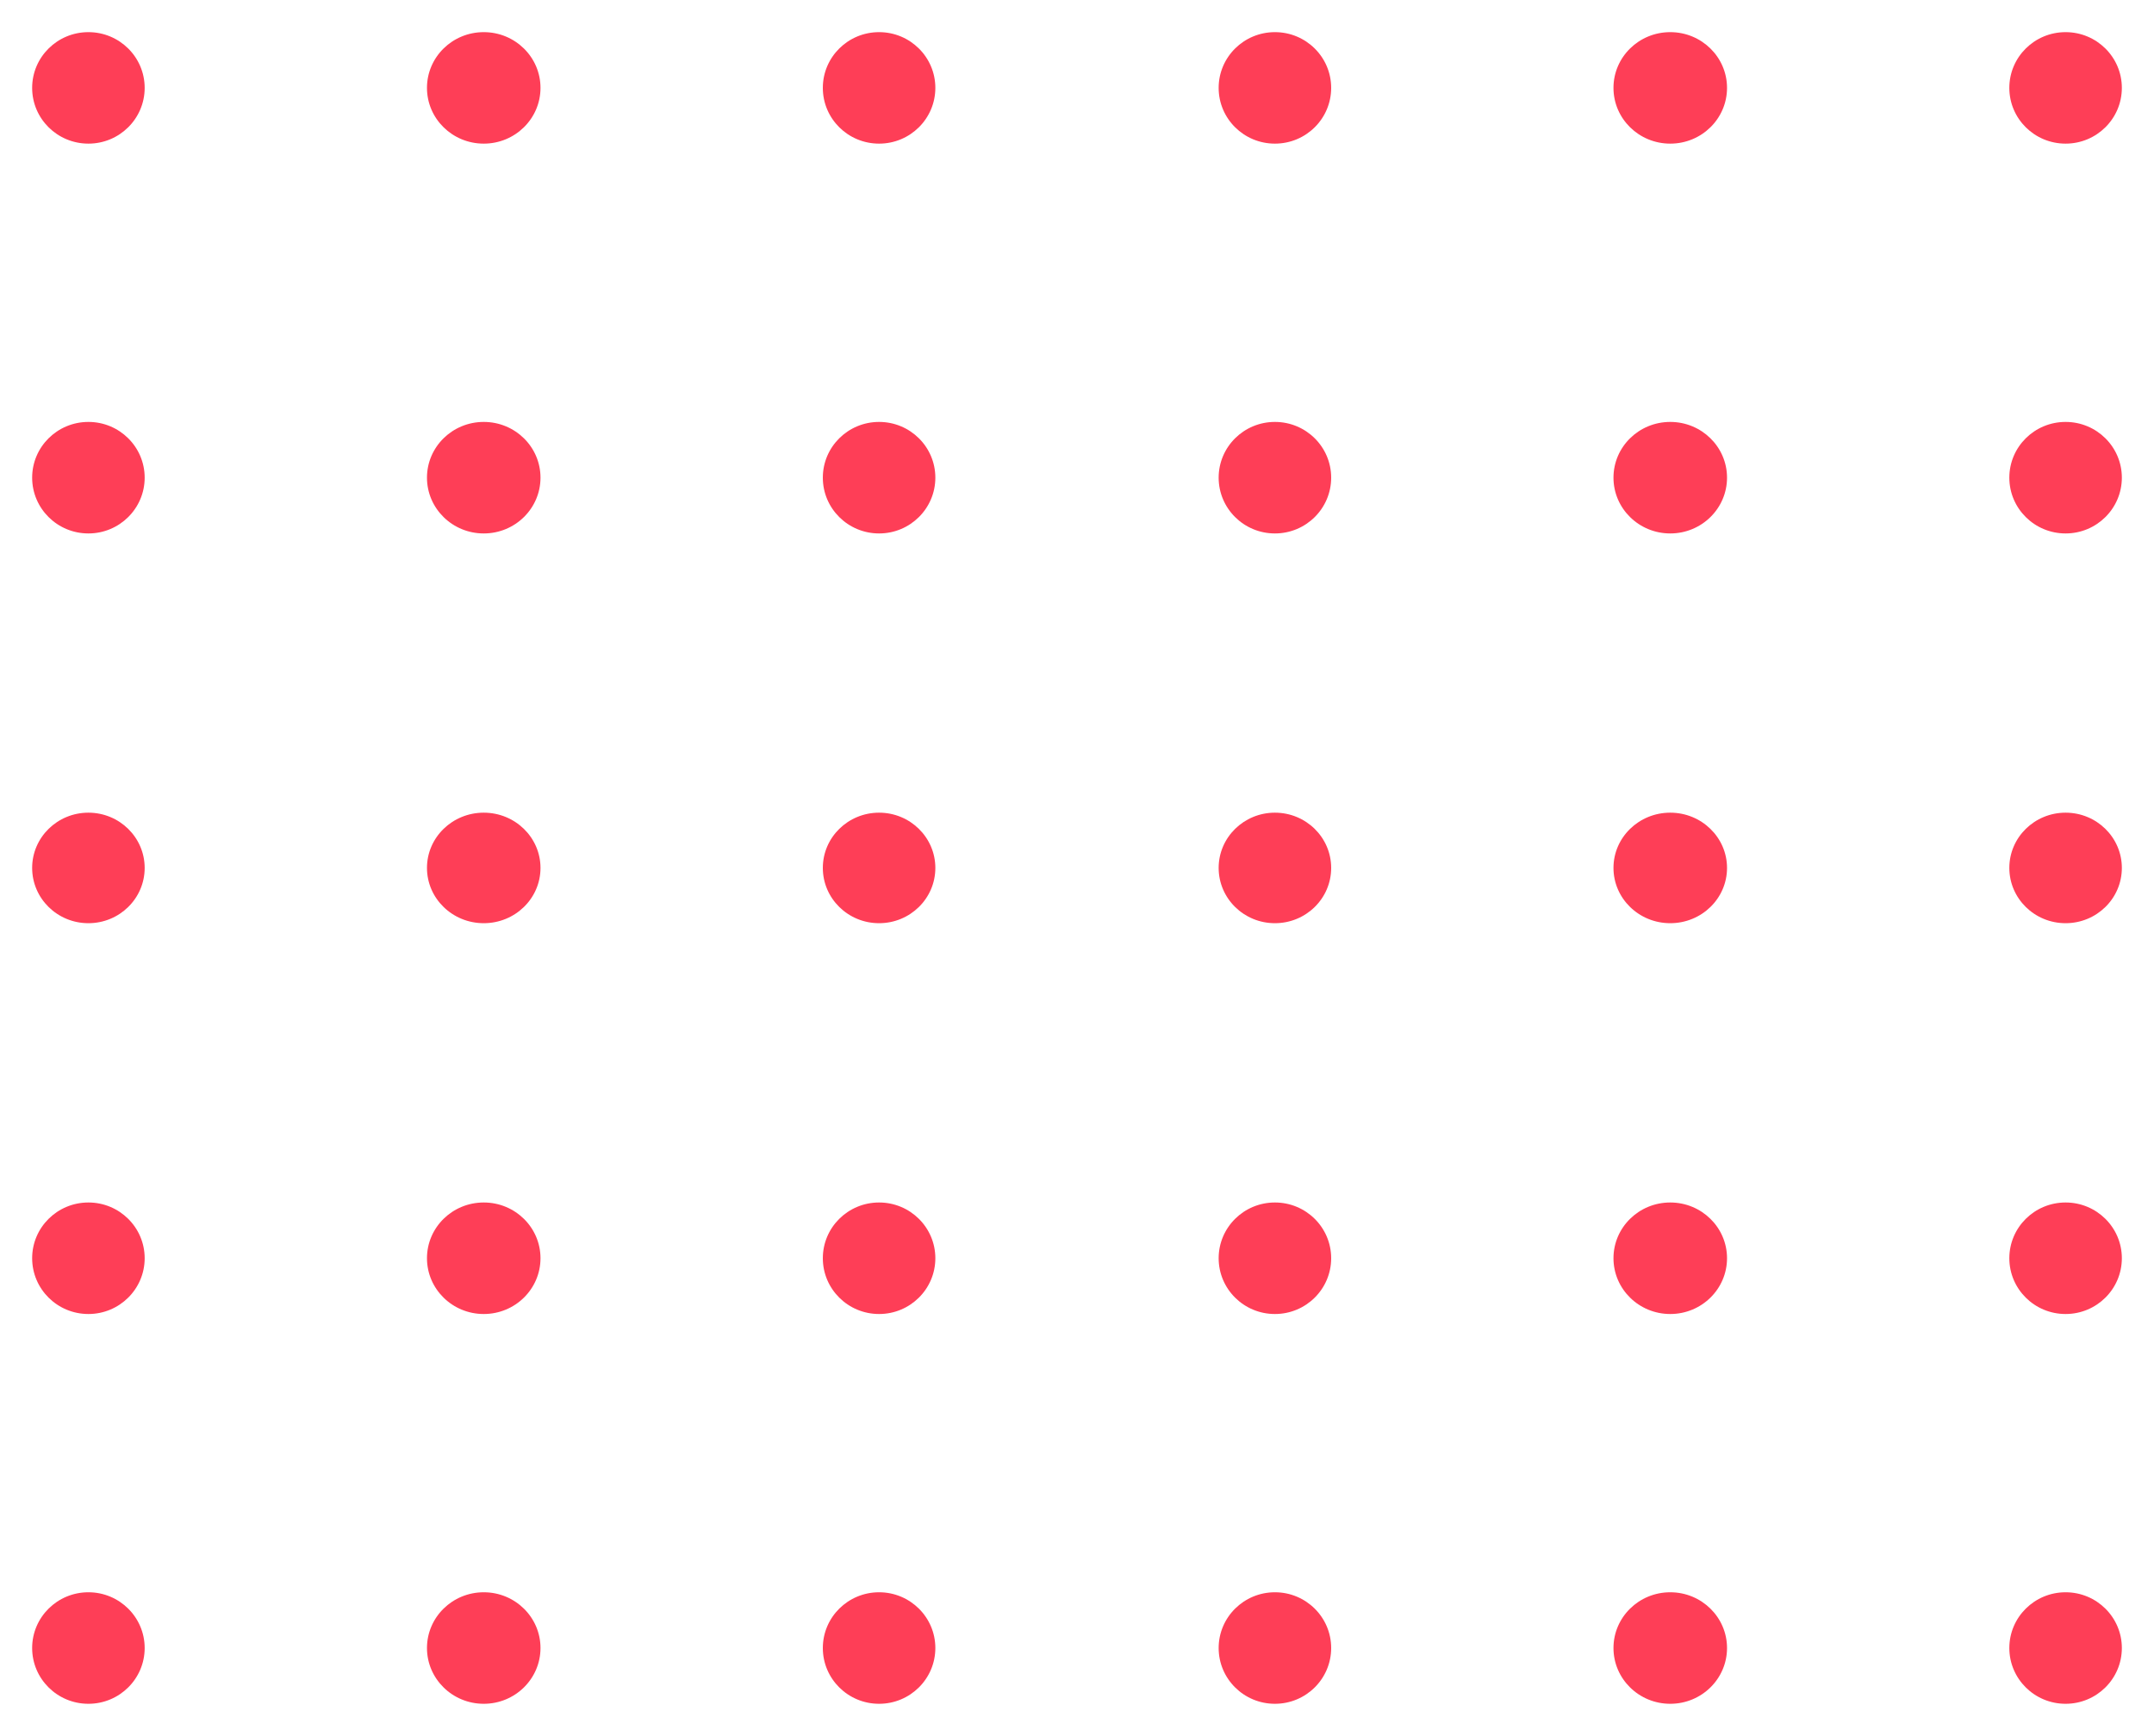 <svg xmlns="http://www.w3.org/2000/svg" width="67" height="54"><path fill-rule="evenodd" fill="#fe3e57" d="M2.75 1c.966 0 1.75.776 1.75 1.734s-.784 1.734-1.75 1.734C1.783 4.468 1 3.692 1 2.734S1.783 1 2.75 1zm12.297 0c.975 0 1.765.776 1.765 1.734s-.79 1.734-1.765 1.734c-.975 0-1.766-.776-1.766-1.734S14.071 1 15.047 1zm12.297 0c.966 0 1.75.776 1.75 1.734s-.784 1.734-1.75 1.734c-.967 0-1.75-.776-1.75-1.734S26.377 1 27.344 1zm12.312 0c.967 0 1.75.776 1.75 1.734s-.783 1.734-1.75 1.734c-.966 0-1.75-.776-1.75-1.734S38.69 1 39.656 1zm12.297 0c.975 0 1.766.776 1.766 1.734s-.79 1.734-1.766 1.734c-.975 0-1.766-.776-1.766-1.734S50.977 1 51.953 1zM64.25 1c.966 0 1.75.776 1.75 1.734s-.784 1.734-1.75 1.734c-.967 0-1.75-.776-1.75-1.734S63.283 1 64.25 1zM2.75 13.125c.966 0 1.75.776 1.75 1.734s-.784 1.735-1.75 1.735c-.967 0-1.75-.777-1.75-1.735 0-.958.783-1.734 1.75-1.734zm12.297 0c.975 0 1.765.776 1.765 1.734s-.79 1.735-1.765 1.735c-.975 0-1.766-.777-1.766-1.735 0-.958.79-1.734 1.766-1.734zm12.297 0c.966 0 1.75.776 1.75 1.734s-.784 1.735-1.75 1.735c-.967 0-1.75-.777-1.75-1.735 0-.958.783-1.734 1.75-1.734zm12.312 0c.967 0 1.75.776 1.75 1.734s-.783 1.735-1.75 1.735c-.966 0-1.75-.777-1.75-1.735 0-.958.784-1.734 1.75-1.734zm12.297 0c.975 0 1.766.776 1.766 1.734s-.79 1.735-1.766 1.735c-.975 0-1.766-.777-1.766-1.735 0-.958.79-1.734 1.766-1.734zm12.297 0c.966 0 1.75.776 1.75 1.734s-.784 1.735-1.75 1.735c-.967 0-1.75-.777-1.75-1.735 0-.958.783-1.734 1.75-1.734zM2.75 25.28c.966 0 1.75.77 1.75 1.719 0 .95-.784 1.719-1.75 1.719-.967 0-1.75-.77-1.75-1.72 0-.948.783-1.718 1.75-1.718zm12.297 0c.975 0 1.765.77 1.765 1.719 0 .95-.79 1.719-1.765 1.719-.975 0-1.766-.77-1.766-1.72 0-.948.79-1.718 1.766-1.718zm12.297 0c.966 0 1.75.77 1.75 1.719 0 .95-.784 1.719-1.75 1.719-.967 0-1.75-.77-1.75-1.72 0-.948.783-1.718 1.75-1.718zm12.312 0c.967 0 1.75.77 1.75 1.719 0 .95-.783 1.719-1.75 1.719-.966 0-1.75-.77-1.75-1.72 0-.948.784-1.718 1.75-1.718zm12.297 0c.975 0 1.766.77 1.766 1.719 0 .95-.79 1.719-1.766 1.719-.975 0-1.766-.77-1.766-1.72 0-.948.79-1.718 1.766-1.718zm12.297 0c.966 0 1.75.77 1.75 1.719 0 .95-.784 1.719-1.75 1.719-.967 0-1.75-.77-1.75-1.72 0-.948.783-1.718 1.75-1.718zM2.75 37.406c.966 0 1.75.776 1.75 1.734s-.784 1.735-1.75 1.735c-.967 0-1.75-.777-1.75-1.735 0-.958.783-1.734 1.75-1.734zm12.297 0c.975 0 1.765.776 1.765 1.734s-.79 1.735-1.765 1.735c-.975 0-1.766-.777-1.766-1.735 0-.958.79-1.734 1.766-1.734zm12.297 0c.966 0 1.75.776 1.75 1.734s-.784 1.735-1.75 1.735c-.967 0-1.75-.777-1.75-1.735 0-.958.783-1.734 1.75-1.734zm12.312 0c.967 0 1.75.776 1.75 1.734s-.783 1.735-1.75 1.735c-.966 0-1.75-.777-1.75-1.735 0-.958.784-1.734 1.75-1.734zm12.297 0c.975 0 1.766.776 1.766 1.734s-.79 1.735-1.766 1.735c-.975 0-1.766-.777-1.766-1.735 0-.958.79-1.734 1.766-1.734zm12.297 0c.966 0 1.75.776 1.75 1.734s-.784 1.735-1.75 1.735c-.967 0-1.75-.777-1.75-1.735 0-.958.783-1.734 1.75-1.734zM2.75 49.531c.966 0 1.75.777 1.75 1.734C4.5 52.223 3.716 53 2.75 53 1.783 53 1 52.223 1 51.265c0-.957.783-1.734 1.75-1.734zm12.297 0c.975 0 1.765.777 1.765 1.734 0 .958-.79 1.735-1.765 1.735-.975 0-1.766-.777-1.766-1.735 0-.957.79-1.734 1.766-1.734zm12.297 0c.966 0 1.75.777 1.75 1.734 0 .958-.784 1.735-1.75 1.735-.967 0-1.75-.777-1.75-1.735 0-.957.783-1.734 1.75-1.734zm12.312 0c.967 0 1.75.777 1.75 1.734 0 .958-.783 1.735-1.75 1.735-.966 0-1.75-.777-1.75-1.735 0-.957.784-1.734 1.75-1.734zm12.297 0c.975 0 1.766.777 1.766 1.734 0 .958-.79 1.735-1.766 1.735-.975 0-1.766-.777-1.766-1.735 0-.957.79-1.734 1.766-1.734zm12.297 0c.966 0 1.75.777 1.75 1.734 0 .958-.784 1.735-1.75 1.735-.967 0-1.75-.777-1.75-1.735 0-.957.783-1.734 1.75-1.734z"/></svg>